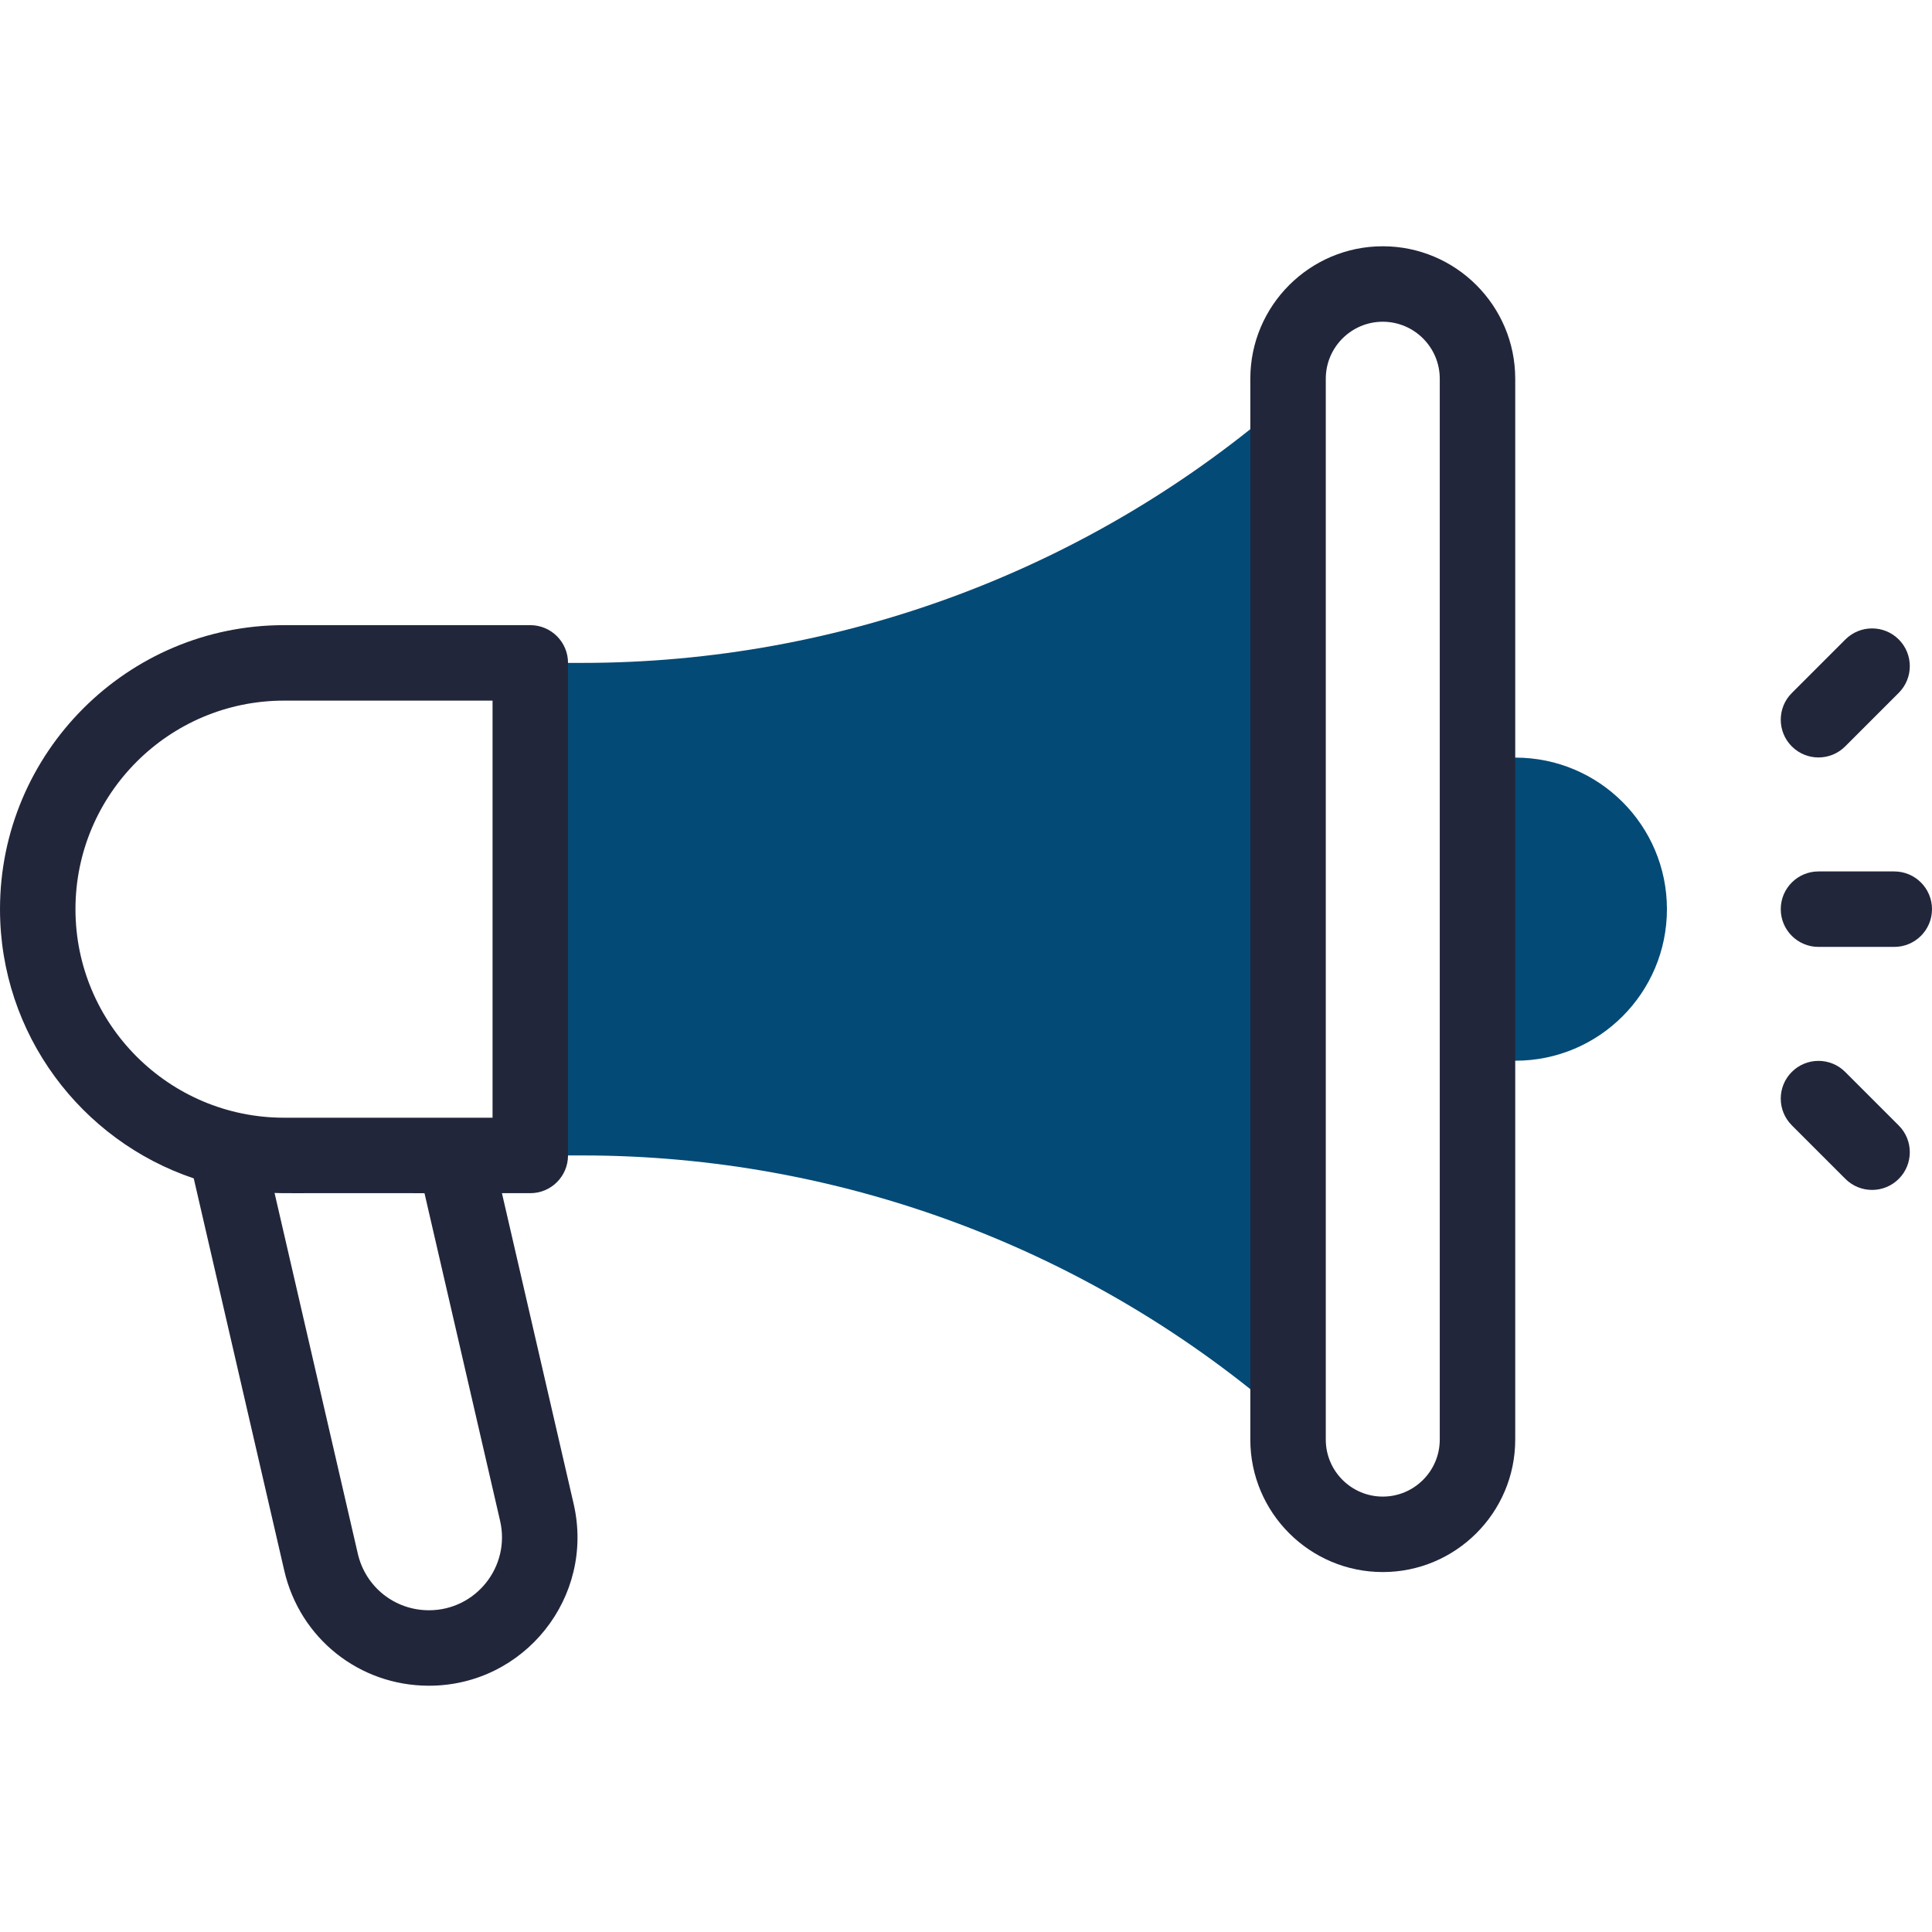 <?xml version="1.0" encoding="UTF-8"?>
<svg xmlns="http://www.w3.org/2000/svg" xmlns:xlink="http://www.w3.org/1999/xlink" xmlns:svgjs="http://svgjs.com/svgjs" version="1.1" width="512" height="512" x="0" y="0" viewBox="0 0 512 512" style="enable-background:new 0 0 512 512" xml:space="preserve" class="">
  <g>
    <g>
      <g>
        <g fill="#e2c4ff">
          <path id="XMLID_79_" d="m401.592 281.102h-10.041v-80.327h10.041c22.182 0 40.163 17.982 40.163 40.164 0 22.181-17.982 40.163-40.163 40.163z" fill="#044a76" data-original="#e2c4ff"/>
          <path d="m154.285 175.674h-13.755v130.53h13.755c68.809 0 135.278 24.975 187.062 70.286v-271.102c-51.783 45.311-118.253 70.286-187.062 70.286z" fill="#044a76" data-original="#e2c4ff"/>
        </g>
      </g>
      <g fill="#020288">
        <path d="m502 230.939h-20.082c-5.522 0-10 4.477-10 10s4.478 10 10 10h20.082c5.522 0 10-4.477 10-10s-4.478-10-10-10z" fill="#22263b" data-original="#020288" class=""/>
        <path d="m488.989 197.806 14.201-14.2c3.905-3.905 3.905-10.237 0-14.142-3.904-3.905-10.234-3.905-14.142-.001l-14.201 14.2c-3.905 3.905-3.905 10.237 0 14.142 3.905 3.906 10.235 3.906 14.142.001z" fill="#22263b" data-original="#020288" class=""/>
        <path d="m488.988 284.072c-3.904-3.905-10.237-3.905-14.142 0-3.905 3.906-3.905 10.237.001 14.142l14.201 14.2c3.904 3.905 10.237 3.905 14.142 0 3.905-3.906 3.905-10.237-.001-14.142z" fill="#22263b" data-original="#020288" class=""/>
        <path d="m366.449 65.265c-19.355 0-35.102 15.747-35.102 35.102v281.143c0 19.355 15.747 35.102 35.102 35.102s35.102-15.747 35.102-35.102c0-13.655 0-267.014 0-281.143 0-19.355-15.746-35.102-35.102-35.102zm15.102 316.245c0 8.327-6.774 15.102-15.102 15.102-8.327 0-15.102-6.775-15.102-15.102v-281.143c0-8.327 6.775-15.102 15.102-15.102s15.102 6.775 15.102 15.102z" fill="#22263b" data-original="#020288" class=""/>
        <path d="m133.02 316.204h7.511c5.522 0 10-4.477 10-10v-130.531c0-5.523-4.478-10-10-10h-65.265c-41.502 0-75.266 33.765-75.266 75.266 0 33.14 21.538 61.325 51.344 71.345l23.989 103.947c4.144 17.96 19.91 30.503 38.343 30.503 25.287 0 44.039-23.519 38.344-48.2zm-113.02-75.265c0-30.474 24.792-55.266 55.266-55.266h55.265v110.531h-55.265c-30.474 0-55.266-24.792-55.266-55.265zm93.676 185.796c-9.063 0-16.817-6.168-18.854-15l-22.062-95.594c3.889.128-2.006.025 39.734.064l20.037 86.828c2.797 12.114-6.398 23.702-18.855 23.702z" fill="#22263b" data-original="#020288" class=""/>
      </g>
    </g>
  </g>
</svg>
